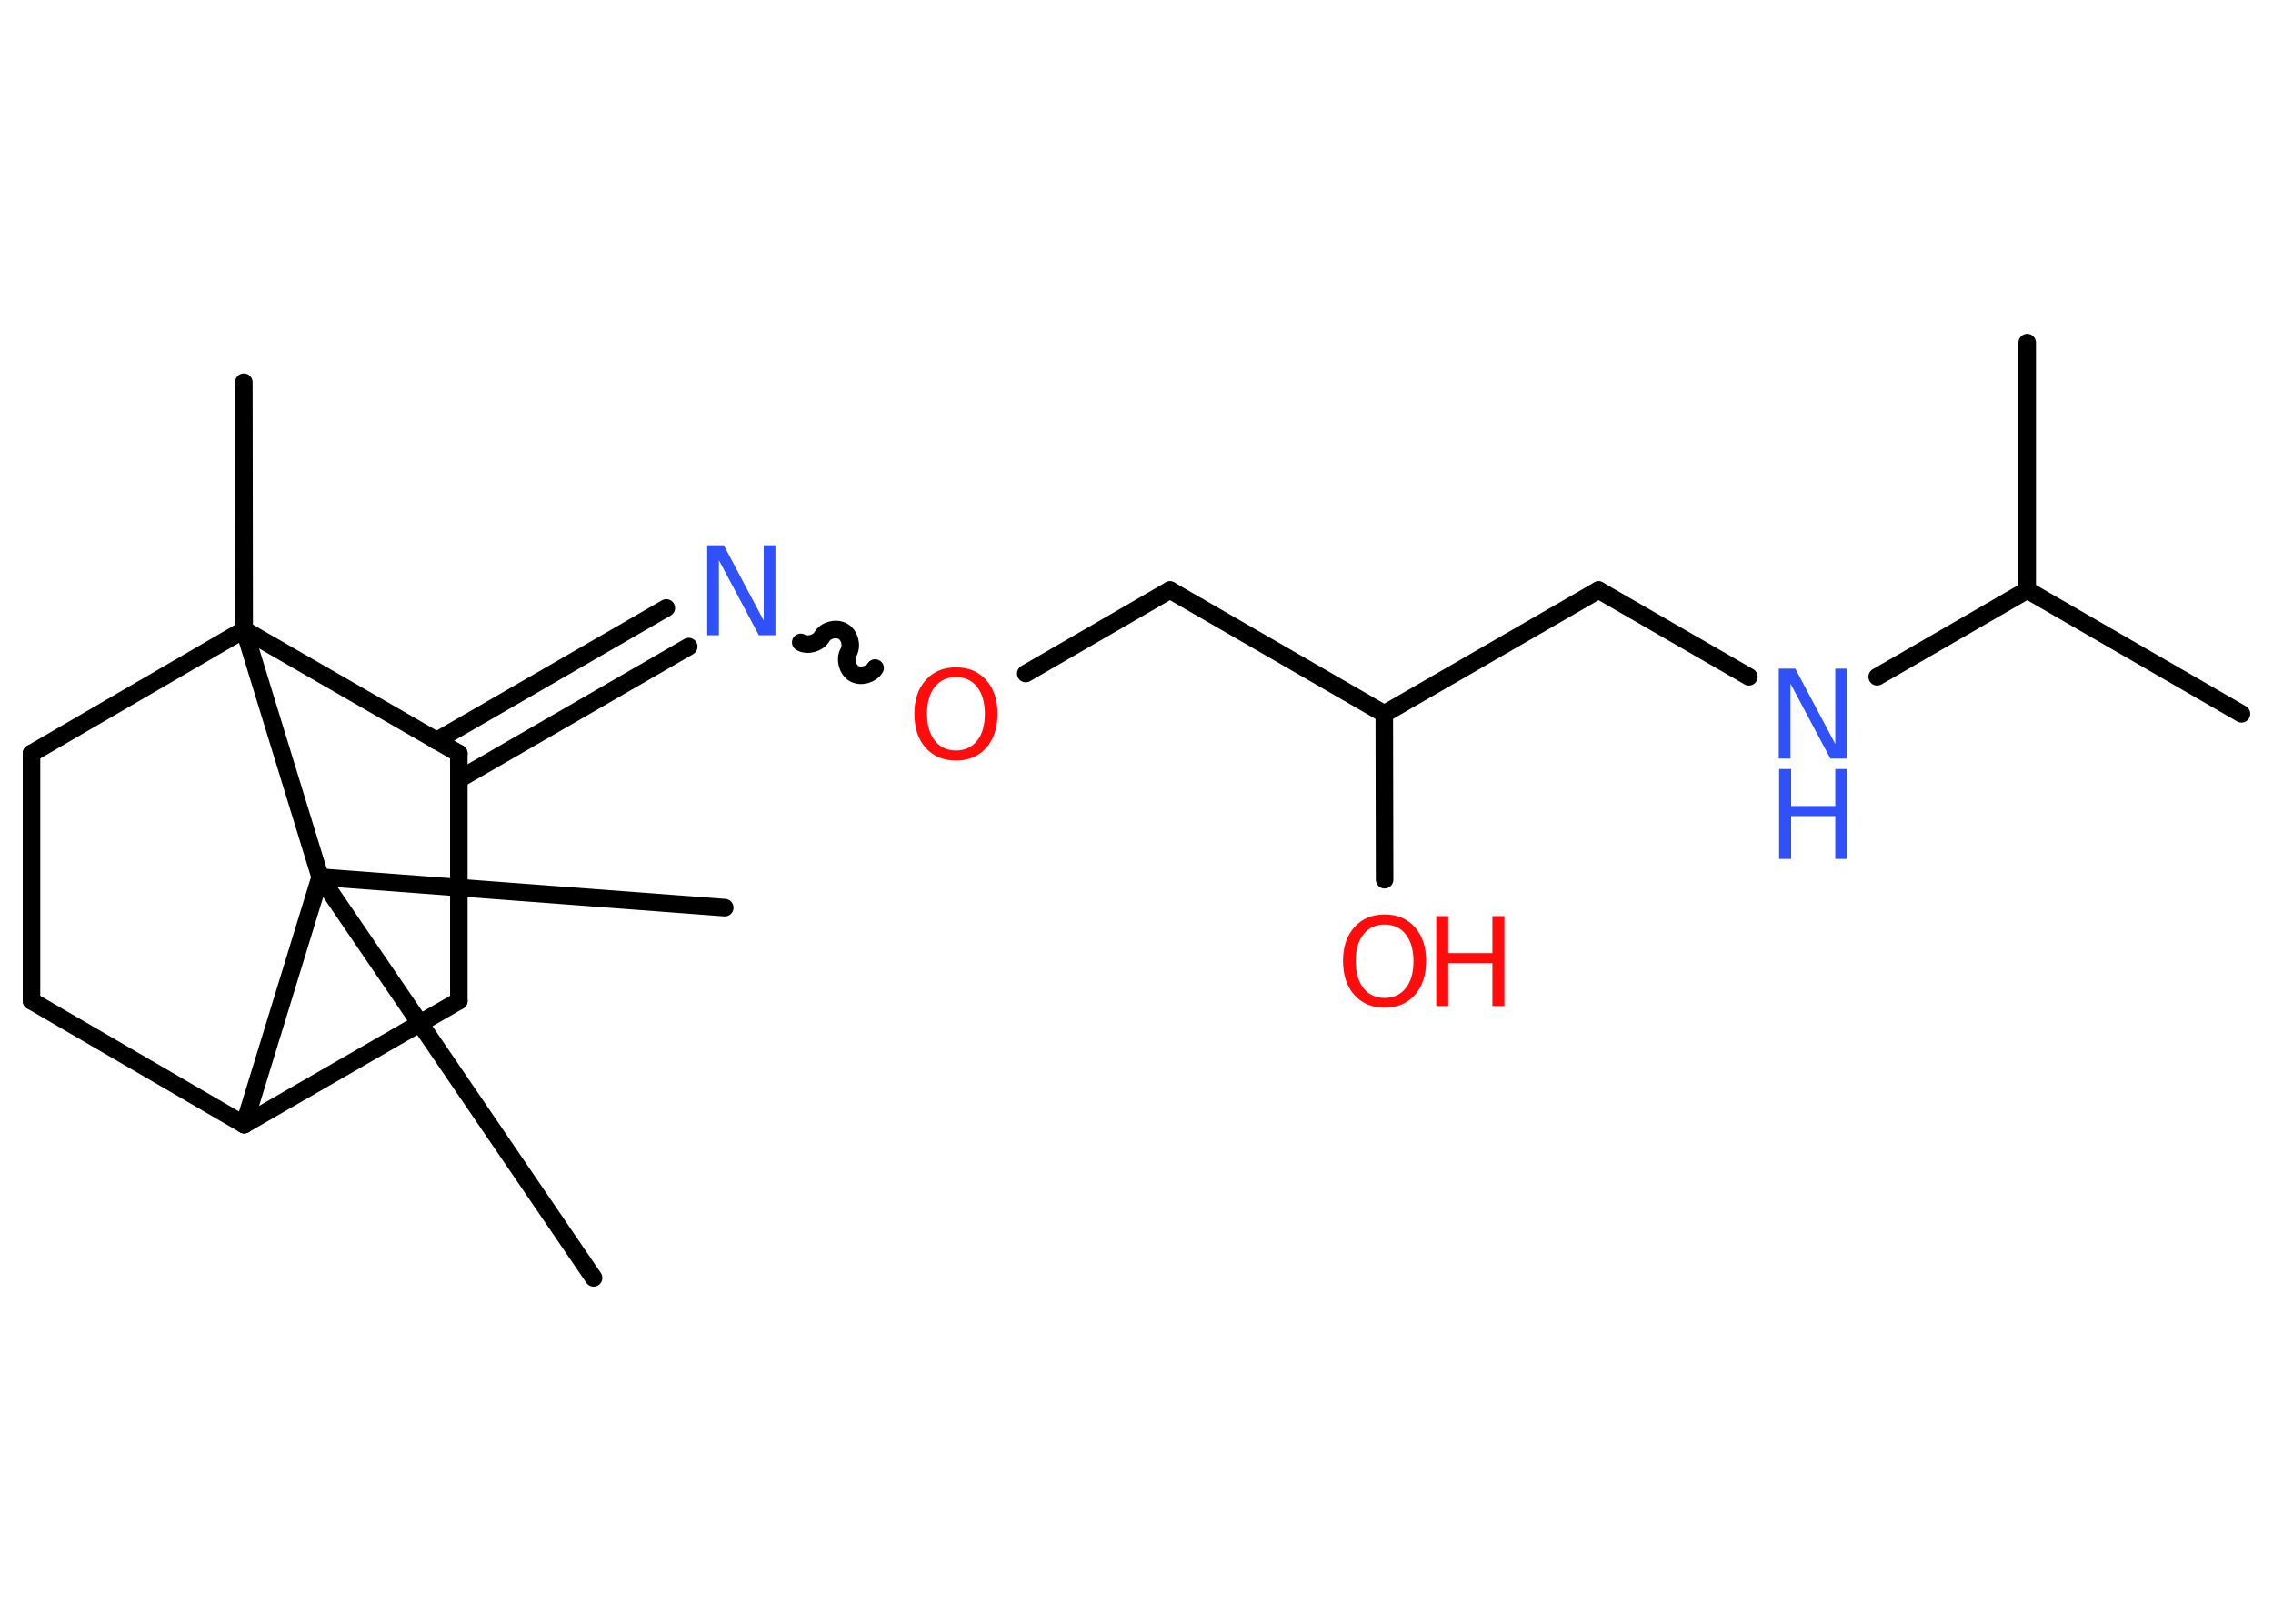 <?xml version='1.0' encoding='UTF-8'?>
<!DOCTYPE svg PUBLIC "-//W3C//DTD SVG 1.1//EN" "http://www.w3.org/Graphics/SVG/1.1/DTD/svg11.dtd">
<svg version='1.2' xmlns='http://www.w3.org/2000/svg' xmlns:xlink='http://www.w3.org/1999/xlink' width='70.0mm' height='50.0mm' viewBox='0 0 70.0 50.0'>
  <desc>Generated by the Chemistry Development Kit (http://github.com/cdk)</desc>
  <g stroke-linecap='round' stroke-linejoin='round' stroke='#000000' stroke-width='.54' fill='#FF0D0D'>
    <rect x='.0' y='.0' width='70.0' height='50.0' fill='#FFFFFF' stroke='none'/>
    <g id='mol1' class='mol'>
      <line id='mol1bnd1' class='bond' x1='69.03' y1='21.98' x2='62.43' y2='18.17'/>
      <line id='mol1bnd2' class='bond' x1='62.43' y1='18.17' x2='62.43' y2='10.55'/>
      <line id='mol1bnd3' class='bond' x1='62.43' y1='18.17' x2='57.81' y2='20.84'/>
      <line id='mol1bnd4' class='bond' x1='53.86' y1='20.84' x2='49.23' y2='18.17'/>
      <line id='mol1bnd5' class='bond' x1='49.23' y1='18.17' x2='42.63' y2='21.98'/>
      <line id='mol1bnd6' class='bond' x1='42.63' y1='21.98' x2='42.64' y2='27.09'/>
      <line id='mol1bnd7' class='bond' x1='42.63' y1='21.98' x2='36.03' y2='18.17'/>
      <line id='mol1bnd8' class='bond' x1='36.03' y1='18.17' x2='31.59' y2='20.74'/>
      <path id='mol1bnd9' class='bond' d='M24.66 19.78c.21 .12 .53 .03 .65 -.17c.12 -.21 .44 -.29 .65 -.17c.21 .12 .29 .44 .17 .65c-.12 .21 -.03 .53 .17 .65c.21 .12 .53 .03 .65 -.17' fill='none' stroke='#000000' stroke-width='.54'/>
      <g id='mol1bnd10' class='bond'>
        <line x1='21.21' y1='19.91' x2='14.13' y2='24.0'/>
        <line x1='20.52' y1='18.72' x2='13.44' y2='22.81'/>
      </g>
      <line id='mol1bnd11' class='bond' x1='14.13' y1='23.2' x2='14.13' y2='30.82'/>
      <line id='mol1bnd12' class='bond' x1='14.13' y1='30.82' x2='7.52' y2='34.63'/>
      <line id='mol1bnd13' class='bond' x1='7.52' y1='34.63' x2='.97' y2='30.82'/>
      <line id='mol1bnd14' class='bond' x1='.97' y1='30.82' x2='.97' y2='23.2'/>
      <line id='mol1bnd15' class='bond' x1='.97' y1='23.2' x2='7.52' y2='19.39'/>
      <line id='mol1bnd16' class='bond' x1='14.13' y1='23.2' x2='7.52' y2='19.39'/>
      <line id='mol1bnd17' class='bond' x1='7.52' y1='19.39' x2='7.51' y2='11.77'/>
      <line id='mol1bnd18' class='bond' x1='7.52' y1='19.39' x2='9.86' y2='27.01'/>
      <line id='mol1bnd19' class='bond' x1='7.52' y1='34.63' x2='9.86' y2='27.01'/>
      <line id='mol1bnd20' class='bond' x1='9.86' y1='27.01' x2='18.28' y2='39.35'/>
      <line id='mol1bnd21' class='bond' x1='9.86' y1='27.01' x2='22.32' y2='27.95'/>
      <g id='mol1atm4' class='atom'>
        <path d='M54.79 20.59h.5l1.23 2.32v-2.32h.36v2.77h-.51l-1.23 -2.31v2.31h-.36v-2.77z' stroke='none' fill='#3050F8'/>
        <path d='M54.79 23.68h.37v1.14h1.36v-1.14h.37v2.77h-.37v-1.32h-1.36v1.32h-.37v-2.77z' stroke='none' fill='#3050F8'/>
      </g>
      <g id='mol1atm7' class='atom'>
        <path d='M42.64 28.47q-.41 .0 -.65 .3q-.24 .3 -.24 .83q.0 .52 .24 .83q.24 .3 .65 .3q.41 .0 .65 -.3q.24 -.3 .24 -.83q.0 -.52 -.24 -.83q-.24 -.3 -.65 -.3zM42.64 28.16q.58 .0 .93 .39q.35 .39 .35 1.04q.0 .66 -.35 1.05q-.35 .39 -.93 .39q-.58 .0 -.93 -.39q-.35 -.39 -.35 -1.05q.0 -.65 .35 -1.04q.35 -.39 .93 -.39z' stroke='none'/>
        <path d='M44.23 28.21h.37v1.14h1.36v-1.14h.37v2.77h-.37v-1.32h-1.36v1.32h-.37v-2.77z' stroke='none'/>
      </g>
      <path id='mol1atm9' class='atom' d='M29.44 20.85q-.41 .0 -.65 .3q-.24 .3 -.24 .83q.0 .52 .24 .83q.24 .3 .65 .3q.41 .0 .65 -.3q.24 -.3 .24 -.83q.0 -.52 -.24 -.83q-.24 -.3 -.65 -.3zM29.44 20.55q.58 .0 .93 .39q.35 .39 .35 1.04q.0 .66 -.35 1.05q-.35 .39 -.93 .39q-.58 .0 -.93 -.39q-.35 -.39 -.35 -1.05q.0 -.65 .35 -1.04q.35 -.39 .93 -.39z' stroke='none'/>
      <path id='mol1atm10' class='atom' d='M21.79 16.79h.5l1.23 2.32v-2.32h.36v2.77h-.51l-1.23 -2.31v2.31h-.36v-2.77z' stroke='none' fill='#3050F8'/>
    </g>
  </g>
</svg>
